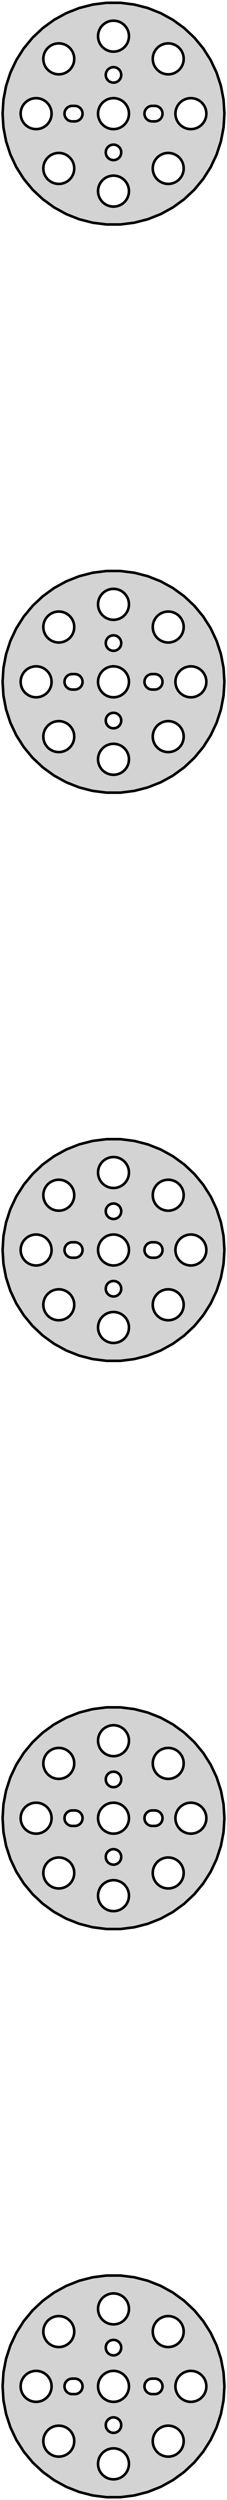 <?xml version="1.0" standalone="no"?>
<!DOCTYPE svg PUBLIC "-//W3C//DTD SVG 1.1//EN" "http://www.w3.org/Graphics/SVG/1.1/DTD/svg11.dtd">
<svg width="44mm" height="484mm" viewBox="-22 -462 44 484" xmlns="http://www.w3.org/2000/svg" version="1.1">
<title>OpenSCAD Model</title>
<path d="
M 4.029,-418.881 L 6.644,-419.552 L 9.154,-420.546 L 11.52,-421.847 L 13.705,-423.434 L 15.673,-425.282
 L 17.394,-427.363 L 18.841,-429.642 L 19.99,-432.085 L 20.825,-434.653 L 21.331,-437.305 L 21.5,-440
 L 21.331,-442.695 L 20.825,-445.347 L 19.99,-447.915 L 18.841,-450.358 L 17.394,-452.637 L 15.673,-454.718
 L 13.705,-456.566 L 11.52,-458.153 L 9.154,-459.454 L 6.644,-460.448 L 4.029,-461.119 L 1.35,-461.458
 L -1.35,-461.458 L -4.029,-461.119 L -6.644,-460.448 L -9.154,-459.454 L -11.52,-458.153 L -13.705,-456.566
 L -15.673,-454.718 L -17.394,-452.637 L -18.841,-450.358 L -19.99,-447.915 L -20.825,-445.347 L -21.331,-442.695
 L -21.5,-440 L -21.331,-437.305 L -20.825,-434.653 L -19.99,-432.085 L -18.841,-429.642 L -17.394,-427.363
 L -15.673,-425.282 L -13.705,-423.434 L -11.52,-421.847 L -9.154,-420.546 L -6.644,-419.552 L -4.029,-418.881
 L -1.35,-418.542 L 1.35,-418.542 z
M -0.188,-452.006 L -0.562,-452.053 L -0.927,-452.147 L -1.277,-452.286 L -1.607,-452.467 L -1.912,-452.688
 L -2.187,-452.946 L -2.427,-453.237 L -2.629,-453.555 L -2.789,-453.896 L -2.906,-454.254 L -2.976,-454.624
 L -3,-455 L -2.976,-455.376 L -2.906,-455.746 L -2.789,-456.104 L -2.629,-456.445 L -2.427,-456.763
 L -2.187,-457.054 L -1.912,-457.312 L -1.607,-457.533 L -1.277,-457.714 L -0.927,-457.853 L -0.562,-457.947
 L -0.188,-457.994 L 0.188,-457.994 L 0.562,-457.947 L 0.927,-457.853 L 1.277,-457.714 L 1.607,-457.533
 L 1.912,-457.312 L 2.187,-457.054 L 2.427,-456.763 L 2.629,-456.445 L 2.789,-456.104 L 2.906,-455.746
 L 2.976,-455.376 L 3,-455 L 2.976,-454.624 L 2.906,-454.254 L 2.789,-453.896 L 2.629,-453.555
 L 2.427,-453.237 L 2.187,-452.946 L 1.912,-452.688 L 1.607,-452.467 L 1.277,-452.286 L 0.927,-452.147
 L 0.562,-452.053 L 0.188,-452.006 z
M -10.795,-447.613 L -11.169,-447.66 L -11.534,-447.754 L -11.884,-447.893 L -12.214,-448.074 L -12.519,-448.295
 L -12.794,-448.553 L -13.034,-448.844 L -13.236,-449.162 L -13.396,-449.503 L -13.513,-449.861 L -13.583,-450.231
 L -13.607,-450.607 L -13.583,-450.983 L -13.513,-451.353 L -13.396,-451.711 L -13.236,-452.052 L -13.034,-452.37
 L -12.794,-452.661 L -12.519,-452.919 L -12.214,-453.14 L -11.884,-453.321 L -11.534,-453.46 L -11.169,-453.554
 L -10.795,-453.601 L -10.419,-453.601 L -10.045,-453.554 L -9.68,-453.46 L -9.33,-453.321 L -9,-453.14
 L -8.695,-452.919 L -8.42,-452.661 L -8.18,-452.37 L -7.978,-452.052 L -7.818,-451.711 L -7.701,-451.353
 L -7.631,-450.983 L -7.607,-450.607 L -7.631,-450.231 L -7.701,-449.861 L -7.818,-449.503 L -7.978,-449.162
 L -8.18,-448.844 L -8.42,-448.553 L -8.695,-448.295 L -9,-448.074 L -9.33,-447.893 L -9.68,-447.754
 L -10.045,-447.66 L -10.419,-447.613 z
M 10.419,-447.613 L 10.045,-447.66 L 9.68,-447.754 L 9.33,-447.893 L 9,-448.074 L 8.695,-448.295
 L 8.42,-448.553 L 8.18,-448.844 L 7.978,-449.162 L 7.818,-449.503 L 7.701,-449.861 L 7.631,-450.231
 L 7.607,-450.607 L 7.631,-450.983 L 7.701,-451.353 L 7.818,-451.711 L 7.978,-452.052 L 8.18,-452.37
 L 8.42,-452.661 L 8.695,-452.919 L 9,-453.14 L 9.33,-453.321 L 9.68,-453.46 L 10.045,-453.554
 L 10.419,-453.601 L 10.795,-453.601 L 11.169,-453.554 L 11.534,-453.46 L 11.884,-453.321 L 12.214,-453.14
 L 12.519,-452.919 L 12.794,-452.661 L 13.034,-452.37 L 13.236,-452.052 L 13.396,-451.711 L 13.513,-451.353
 L 13.583,-450.983 L 13.607,-450.607 L 13.583,-450.231 L 13.513,-449.861 L 13.396,-449.503 L 13.236,-449.162
 L 13.034,-448.844 L 12.794,-448.553 L 12.519,-448.295 L 12.214,-448.074 L 11.884,-447.893 L 11.534,-447.754
 L 11.169,-447.66 L 10.795,-447.613 z
M -0.094,-446.003 L -0.281,-446.027 L -0.464,-446.073 L -0.639,-446.143 L -0.804,-446.234 L -0.956,-446.344
 L -1.093,-446.473 L -1.214,-446.618 L -1.314,-446.777 L -1.395,-446.948 L -1.453,-447.127 L -1.488,-447.312
 L -1.5,-447.5 L -1.488,-447.688 L -1.453,-447.873 L -1.395,-448.052 L -1.314,-448.223 L -1.214,-448.382
 L -1.093,-448.527 L -0.956,-448.656 L -0.804,-448.766 L -0.639,-448.857 L -0.464,-448.927 L -0.281,-448.973
 L -0.094,-448.997 L 0.094,-448.997 L 0.281,-448.973 L 0.464,-448.927 L 0.639,-448.857 L 0.804,-448.766
 L 0.956,-448.656 L 1.093,-448.527 L 1.214,-448.382 L 1.314,-448.223 L 1.395,-448.052 L 1.453,-447.873
 L 1.488,-447.688 L 1.5,-447.5 L 1.488,-447.312 L 1.453,-447.127 L 1.395,-446.948 L 1.314,-446.777
 L 1.214,-446.618 L 1.093,-446.473 L 0.956,-446.344 L 0.804,-446.234 L 0.639,-446.143 L 0.464,-446.073
 L 0.281,-446.027 L 0.094,-446.003 z
M 14.812,-437.006 L 14.438,-437.053 L 14.073,-437.147 L 13.723,-437.286 L 13.393,-437.467 L 13.088,-437.688
 L 12.813,-437.946 L 12.573,-438.237 L 12.371,-438.555 L 12.211,-438.896 L 12.094,-439.254 L 12.024,-439.624
 L 12,-440 L 12.024,-440.376 L 12.094,-440.746 L 12.211,-441.104 L 12.371,-441.445 L 12.573,-441.763
 L 12.813,-442.054 L 13.088,-442.312 L 13.393,-442.533 L 13.723,-442.714 L 14.073,-442.853 L 14.438,-442.947
 L 14.812,-442.994 L 15.188,-442.994 L 15.562,-442.947 L 15.927,-442.853 L 16.277,-442.714 L 16.608,-442.533
 L 16.912,-442.312 L 17.187,-442.054 L 17.427,-441.763 L 17.629,-441.445 L 17.789,-441.104 L 17.906,-440.746
 L 17.976,-440.376 L 18,-440 L 17.976,-439.624 L 17.906,-439.254 L 17.789,-438.896 L 17.629,-438.555
 L 17.427,-438.237 L 17.187,-437.946 L 16.912,-437.688 L 16.608,-437.467 L 16.277,-437.286 L 15.927,-437.147
 L 15.562,-437.053 L 15.188,-437.006 z
M -0.188,-437.006 L -0.562,-437.053 L -0.927,-437.147 L -1.277,-437.286 L -1.607,-437.467 L -1.912,-437.688
 L -2.187,-437.946 L -2.427,-438.237 L -2.629,-438.555 L -2.789,-438.896 L -2.906,-439.254 L -2.976,-439.624
 L -3,-440 L -2.976,-440.376 L -2.906,-440.746 L -2.789,-441.104 L -2.629,-441.445 L -2.427,-441.763
 L -2.187,-442.054 L -1.912,-442.312 L -1.607,-442.533 L -1.277,-442.714 L -0.927,-442.853 L -0.562,-442.947
 L -0.188,-442.994 L 0.188,-442.994 L 0.562,-442.947 L 0.927,-442.853 L 1.277,-442.714 L 1.607,-442.533
 L 1.912,-442.312 L 2.187,-442.054 L 2.427,-441.763 L 2.629,-441.445 L 2.789,-441.104 L 2.906,-440.746
 L 2.976,-440.376 L 3,-440 L 2.976,-439.624 L 2.906,-439.254 L 2.789,-438.896 L 2.629,-438.555
 L 2.427,-438.237 L 2.187,-437.946 L 1.912,-437.688 L 1.607,-437.467 L 1.277,-437.286 L 0.927,-437.147
 L 0.562,-437.053 L 0.188,-437.006 z
M -15.188,-437.006 L -15.562,-437.053 L -15.927,-437.147 L -16.277,-437.286 L -16.608,-437.467 L -16.912,-437.688
 L -17.187,-437.946 L -17.427,-438.237 L -17.629,-438.555 L -17.789,-438.896 L -17.906,-439.254 L -17.976,-439.624
 L -18,-440 L -17.976,-440.376 L -17.906,-440.746 L -17.789,-441.104 L -17.629,-441.445 L -17.427,-441.763
 L -17.187,-442.054 L -16.912,-442.312 L -16.608,-442.533 L -16.277,-442.714 L -15.927,-442.853 L -15.562,-442.947
 L -15.188,-442.994 L -14.812,-442.994 L -14.438,-442.947 L -14.073,-442.853 L -13.723,-442.714 L -13.393,-442.533
 L -13.088,-442.312 L -12.813,-442.054 L -12.573,-441.763 L -12.371,-441.445 L -12.211,-441.104 L -12.094,-440.746
 L -12.024,-440.376 L -12,-440 L -12.024,-439.624 L -12.094,-439.254 L -12.211,-438.896 L -12.371,-438.555
 L -12.573,-438.237 L -12.813,-437.946 L -13.088,-437.688 L -13.393,-437.467 L -13.723,-437.286 L -14.073,-437.147
 L -14.438,-437.053 L -14.812,-437.006 z
M -8.094,-438.503 L -8.281,-438.527 L -8.464,-438.573 L -8.639,-438.643 L -8.804,-438.734 L -8.956,-438.844
 L -9.093,-438.973 L -9.214,-439.118 L -9.314,-439.277 L -9.395,-439.448 L -9.453,-439.627 L -9.488,-439.812
 L -9.5,-440 L -9.488,-440.188 L -9.453,-440.373 L -9.395,-440.552 L -9.314,-440.723 L -9.214,-440.882
 L -9.093,-441.027 L -8.956,-441.156 L -8.804,-441.266 L -8.639,-441.357 L -8.464,-441.427 L -8.281,-441.473
 L -8.094,-441.497 L -7.406,-441.497 L -7.219,-441.473 L -7.036,-441.427 L -6.861,-441.357 L -6.696,-441.266
 L -6.544,-441.156 L -6.407,-441.027 L -6.286,-440.882 L -6.186,-440.723 L -6.105,-440.552 L -6.047,-440.373
 L -6.012,-440.188 L -6,-440 L -6.012,-439.812 L -6.047,-439.627 L -6.105,-439.448 L -6.186,-439.277
 L -6.286,-439.118 L -6.407,-438.973 L -6.544,-438.844 L -6.696,-438.734 L -6.861,-438.643 L -7.036,-438.573
 L -7.219,-438.527 L -7.406,-438.503 z
M 7.406,-438.503 L 7.219,-438.527 L 7.036,-438.573 L 6.861,-438.643 L 6.696,-438.734 L 6.544,-438.844
 L 6.407,-438.973 L 6.286,-439.118 L 6.186,-439.277 L 6.105,-439.448 L 6.047,-439.627 L 6.012,-439.812
 L 6,-440 L 6.012,-440.188 L 6.047,-440.373 L 6.105,-440.552 L 6.186,-440.723 L 6.286,-440.882
 L 6.407,-441.027 L 6.544,-441.156 L 6.696,-441.266 L 6.861,-441.357 L 7.036,-441.427 L 7.219,-441.473
 L 7.406,-441.497 L 8.094,-441.497 L 8.281,-441.473 L 8.464,-441.427 L 8.639,-441.357 L 8.804,-441.266
 L 8.956,-441.156 L 9.093,-441.027 L 9.214,-440.882 L 9.314,-440.723 L 9.395,-440.552 L 9.453,-440.373
 L 9.488,-440.188 L 9.5,-440 L 9.488,-439.812 L 9.453,-439.627 L 9.395,-439.448 L 9.314,-439.277
 L 9.214,-439.118 L 9.093,-438.973 L 8.956,-438.844 L 8.804,-438.734 L 8.639,-438.643 L 8.464,-438.573
 L 8.281,-438.527 L 8.094,-438.503 z
M -0.094,-431.003 L -0.281,-431.027 L -0.464,-431.073 L -0.639,-431.143 L -0.804,-431.234 L -0.956,-431.344
 L -1.093,-431.473 L -1.214,-431.618 L -1.314,-431.777 L -1.395,-431.948 L -1.453,-432.127 L -1.488,-432.312
 L -1.5,-432.5 L -1.488,-432.688 L -1.453,-432.873 L -1.395,-433.052 L -1.314,-433.223 L -1.214,-433.382
 L -1.093,-433.527 L -0.956,-433.656 L -0.804,-433.766 L -0.639,-433.857 L -0.464,-433.927 L -0.281,-433.973
 L -0.094,-433.997 L 0.094,-433.997 L 0.281,-433.973 L 0.464,-433.927 L 0.639,-433.857 L 0.804,-433.766
 L 0.956,-433.656 L 1.093,-433.527 L 1.214,-433.382 L 1.314,-433.223 L 1.395,-433.052 L 1.453,-432.873
 L 1.488,-432.688 L 1.5,-432.5 L 1.488,-432.312 L 1.453,-432.127 L 1.395,-431.948 L 1.314,-431.777
 L 1.214,-431.618 L 1.093,-431.473 L 0.956,-431.344 L 0.804,-431.234 L 0.639,-431.143 L 0.464,-431.073
 L 0.281,-431.027 L 0.094,-431.003 z
M 10.419,-426.399 L 10.045,-426.446 L 9.68,-426.54 L 9.33,-426.679 L 9,-426.86 L 8.695,-427.081
 L 8.42,-427.339 L 8.18,-427.63 L 7.978,-427.948 L 7.818,-428.289 L 7.701,-428.647 L 7.631,-429.017
 L 7.607,-429.393 L 7.631,-429.769 L 7.701,-430.139 L 7.818,-430.497 L 7.978,-430.838 L 8.18,-431.156
 L 8.42,-431.447 L 8.695,-431.705 L 9,-431.926 L 9.33,-432.107 L 9.68,-432.246 L 10.045,-432.34
 L 10.419,-432.387 L 10.795,-432.387 L 11.169,-432.34 L 11.534,-432.246 L 11.884,-432.107 L 12.214,-431.926
 L 12.519,-431.705 L 12.794,-431.447 L 13.034,-431.156 L 13.236,-430.838 L 13.396,-430.497 L 13.513,-430.139
 L 13.583,-429.769 L 13.607,-429.393 L 13.583,-429.017 L 13.513,-428.647 L 13.396,-428.289 L 13.236,-427.948
 L 13.034,-427.63 L 12.794,-427.339 L 12.519,-427.081 L 12.214,-426.86 L 11.884,-426.679 L 11.534,-426.54
 L 11.169,-426.446 L 10.795,-426.399 z
M -10.795,-426.399 L -11.169,-426.446 L -11.534,-426.54 L -11.884,-426.679 L -12.214,-426.86 L -12.519,-427.081
 L -12.794,-427.339 L -13.034,-427.63 L -13.236,-427.948 L -13.396,-428.289 L -13.513,-428.647 L -13.583,-429.017
 L -13.607,-429.393 L -13.583,-429.769 L -13.513,-430.139 L -13.396,-430.497 L -13.236,-430.838 L -13.034,-431.156
 L -12.794,-431.447 L -12.519,-431.705 L -12.214,-431.926 L -11.884,-432.107 L -11.534,-432.246 L -11.169,-432.34
 L -10.795,-432.387 L -10.419,-432.387 L -10.045,-432.34 L -9.68,-432.246 L -9.33,-432.107 L -9,-431.926
 L -8.695,-431.705 L -8.42,-431.447 L -8.18,-431.156 L -7.978,-430.838 L -7.818,-430.497 L -7.701,-430.139
 L -7.631,-429.769 L -7.607,-429.393 L -7.631,-429.017 L -7.701,-428.647 L -7.818,-428.289 L -7.978,-427.948
 L -8.18,-427.63 L -8.42,-427.339 L -8.695,-427.081 L -9,-426.86 L -9.33,-426.679 L -9.68,-426.54
 L -10.045,-426.446 L -10.419,-426.399 z
M -0.188,-422.006 L -0.562,-422.053 L -0.927,-422.147 L -1.277,-422.286 L -1.607,-422.467 L -1.912,-422.688
 L -2.187,-422.946 L -2.427,-423.237 L -2.629,-423.555 L -2.789,-423.896 L -2.906,-424.254 L -2.976,-424.624
 L -3,-425 L -2.976,-425.376 L -2.906,-425.746 L -2.789,-426.104 L -2.629,-426.445 L -2.427,-426.763
 L -2.187,-427.054 L -1.912,-427.312 L -1.607,-427.533 L -1.277,-427.714 L -0.927,-427.853 L -0.562,-427.947
 L -0.188,-427.994 L 0.188,-427.994 L 0.562,-427.947 L 0.927,-427.853 L 1.277,-427.714 L 1.607,-427.533
 L 1.912,-427.312 L 2.187,-427.054 L 2.427,-426.763 L 2.629,-426.445 L 2.789,-426.104 L 2.906,-425.746
 L 2.976,-425.376 L 3,-425 L 2.976,-424.624 L 2.906,-424.254 L 2.789,-423.896 L 2.629,-423.555
 L 2.427,-423.237 L 2.187,-422.946 L 1.912,-422.688 L 1.607,-422.467 L 1.277,-422.286 L 0.927,-422.147
 L 0.562,-422.053 L 0.188,-422.006 z
M 4.029,-308.881 L 6.644,-309.552 L 9.154,-310.546 L 11.52,-311.847 L 13.705,-313.434 L 15.673,-315.282
 L 17.394,-317.363 L 18.841,-319.642 L 19.99,-322.085 L 20.825,-324.653 L 21.331,-327.305 L 21.5,-330
 L 21.331,-332.695 L 20.825,-335.347 L 19.99,-337.915 L 18.841,-340.358 L 17.394,-342.637 L 15.673,-344.718
 L 13.705,-346.566 L 11.52,-348.153 L 9.154,-349.454 L 6.644,-350.448 L 4.029,-351.119 L 1.35,-351.458
 L -1.35,-351.458 L -4.029,-351.119 L -6.644,-350.448 L -9.154,-349.454 L -11.52,-348.153 L -13.705,-346.566
 L -15.673,-344.718 L -17.394,-342.637 L -18.841,-340.358 L -19.99,-337.915 L -20.825,-335.347 L -21.331,-332.695
 L -21.5,-330 L -21.331,-327.305 L -20.825,-324.653 L -19.99,-322.085 L -18.841,-319.642 L -17.394,-317.363
 L -15.673,-315.282 L -13.705,-313.434 L -11.52,-311.847 L -9.154,-310.546 L -6.644,-309.552 L -4.029,-308.881
 L -1.35,-308.542 L 1.35,-308.542 z
M -0.188,-342.006 L -0.562,-342.053 L -0.927,-342.147 L -1.277,-342.286 L -1.607,-342.467 L -1.912,-342.688
 L -2.187,-342.946 L -2.427,-343.237 L -2.629,-343.555 L -2.789,-343.896 L -2.906,-344.254 L -2.976,-344.624
 L -3,-345 L -2.976,-345.376 L -2.906,-345.746 L -2.789,-346.104 L -2.629,-346.445 L -2.427,-346.763
 L -2.187,-347.054 L -1.912,-347.312 L -1.607,-347.533 L -1.277,-347.714 L -0.927,-347.853 L -0.562,-347.947
 L -0.188,-347.994 L 0.188,-347.994 L 0.562,-347.947 L 0.927,-347.853 L 1.277,-347.714 L 1.607,-347.533
 L 1.912,-347.312 L 2.187,-347.054 L 2.427,-346.763 L 2.629,-346.445 L 2.789,-346.104 L 2.906,-345.746
 L 2.976,-345.376 L 3,-345 L 2.976,-344.624 L 2.906,-344.254 L 2.789,-343.896 L 2.629,-343.555
 L 2.427,-343.237 L 2.187,-342.946 L 1.912,-342.688 L 1.607,-342.467 L 1.277,-342.286 L 0.927,-342.147
 L 0.562,-342.053 L 0.188,-342.006 z
M 10.419,-337.613 L 10.045,-337.66 L 9.68,-337.754 L 9.33,-337.893 L 9,-338.074 L 8.695,-338.295
 L 8.42,-338.553 L 8.18,-338.844 L 7.978,-339.162 L 7.818,-339.503 L 7.701,-339.861 L 7.631,-340.231
 L 7.607,-340.607 L 7.631,-340.983 L 7.701,-341.353 L 7.818,-341.711 L 7.978,-342.052 L 8.18,-342.37
 L 8.42,-342.661 L 8.695,-342.919 L 9,-343.14 L 9.33,-343.321 L 9.68,-343.46 L 10.045,-343.554
 L 10.419,-343.601 L 10.795,-343.601 L 11.169,-343.554 L 11.534,-343.46 L 11.884,-343.321 L 12.214,-343.14
 L 12.519,-342.919 L 12.794,-342.661 L 13.034,-342.37 L 13.236,-342.052 L 13.396,-341.711 L 13.513,-341.353
 L 13.583,-340.983 L 13.607,-340.607 L 13.583,-340.231 L 13.513,-339.861 L 13.396,-339.503 L 13.236,-339.162
 L 13.034,-338.844 L 12.794,-338.553 L 12.519,-338.295 L 12.214,-338.074 L 11.884,-337.893 L 11.534,-337.754
 L 11.169,-337.66 L 10.795,-337.613 z
M -10.795,-337.613 L -11.169,-337.66 L -11.534,-337.754 L -11.884,-337.893 L -12.214,-338.074 L -12.519,-338.295
 L -12.794,-338.553 L -13.034,-338.844 L -13.236,-339.162 L -13.396,-339.503 L -13.513,-339.861 L -13.583,-340.231
 L -13.607,-340.607 L -13.583,-340.983 L -13.513,-341.353 L -13.396,-341.711 L -13.236,-342.052 L -13.034,-342.37
 L -12.794,-342.661 L -12.519,-342.919 L -12.214,-343.14 L -11.884,-343.321 L -11.534,-343.46 L -11.169,-343.554
 L -10.795,-343.601 L -10.419,-343.601 L -10.045,-343.554 L -9.68,-343.46 L -9.33,-343.321 L -9,-343.14
 L -8.695,-342.919 L -8.42,-342.661 L -8.18,-342.37 L -7.978,-342.052 L -7.818,-341.711 L -7.701,-341.353
 L -7.631,-340.983 L -7.607,-340.607 L -7.631,-340.231 L -7.701,-339.861 L -7.818,-339.503 L -7.978,-339.162
 L -8.18,-338.844 L -8.42,-338.553 L -8.695,-338.295 L -9,-338.074 L -9.33,-337.893 L -9.68,-337.754
 L -10.045,-337.66 L -10.419,-337.613 z
M -0.094,-336.003 L -0.281,-336.027 L -0.464,-336.073 L -0.639,-336.143 L -0.804,-336.234 L -0.956,-336.344
 L -1.093,-336.473 L -1.214,-336.618 L -1.314,-336.777 L -1.395,-336.948 L -1.453,-337.127 L -1.488,-337.312
 L -1.5,-337.5 L -1.488,-337.688 L -1.453,-337.873 L -1.395,-338.052 L -1.314,-338.223 L -1.214,-338.382
 L -1.093,-338.527 L -0.956,-338.656 L -0.804,-338.766 L -0.639,-338.857 L -0.464,-338.927 L -0.281,-338.973
 L -0.094,-338.997 L 0.094,-338.997 L 0.281,-338.973 L 0.464,-338.927 L 0.639,-338.857 L 0.804,-338.766
 L 0.956,-338.656 L 1.093,-338.527 L 1.214,-338.382 L 1.314,-338.223 L 1.395,-338.052 L 1.453,-337.873
 L 1.488,-337.688 L 1.5,-337.5 L 1.488,-337.312 L 1.453,-337.127 L 1.395,-336.948 L 1.314,-336.777
 L 1.214,-336.618 L 1.093,-336.473 L 0.956,-336.344 L 0.804,-336.234 L 0.639,-336.143 L 0.464,-336.073
 L 0.281,-336.027 L 0.094,-336.003 z
M 14.812,-327.006 L 14.438,-327.053 L 14.073,-327.147 L 13.723,-327.286 L 13.393,-327.467 L 13.088,-327.688
 L 12.813,-327.946 L 12.573,-328.237 L 12.371,-328.555 L 12.211,-328.896 L 12.094,-329.254 L 12.024,-329.624
 L 12,-330 L 12.024,-330.376 L 12.094,-330.746 L 12.211,-331.104 L 12.371,-331.445 L 12.573,-331.763
 L 12.813,-332.054 L 13.088,-332.312 L 13.393,-332.533 L 13.723,-332.714 L 14.073,-332.853 L 14.438,-332.947
 L 14.812,-332.994 L 15.188,-332.994 L 15.562,-332.947 L 15.927,-332.853 L 16.277,-332.714 L 16.608,-332.533
 L 16.912,-332.312 L 17.187,-332.054 L 17.427,-331.763 L 17.629,-331.445 L 17.789,-331.104 L 17.906,-330.746
 L 17.976,-330.376 L 18,-330 L 17.976,-329.624 L 17.906,-329.254 L 17.789,-328.896 L 17.629,-328.555
 L 17.427,-328.237 L 17.187,-327.946 L 16.912,-327.688 L 16.608,-327.467 L 16.277,-327.286 L 15.927,-327.147
 L 15.562,-327.053 L 15.188,-327.006 z
M -0.188,-327.006 L -0.562,-327.053 L -0.927,-327.147 L -1.277,-327.286 L -1.607,-327.467 L -1.912,-327.688
 L -2.187,-327.946 L -2.427,-328.237 L -2.629,-328.555 L -2.789,-328.896 L -2.906,-329.254 L -2.976,-329.624
 L -3,-330 L -2.976,-330.376 L -2.906,-330.746 L -2.789,-331.104 L -2.629,-331.445 L -2.427,-331.763
 L -2.187,-332.054 L -1.912,-332.312 L -1.607,-332.533 L -1.277,-332.714 L -0.927,-332.853 L -0.562,-332.947
 L -0.188,-332.994 L 0.188,-332.994 L 0.562,-332.947 L 0.927,-332.853 L 1.277,-332.714 L 1.607,-332.533
 L 1.912,-332.312 L 2.187,-332.054 L 2.427,-331.763 L 2.629,-331.445 L 2.789,-331.104 L 2.906,-330.746
 L 2.976,-330.376 L 3,-330 L 2.976,-329.624 L 2.906,-329.254 L 2.789,-328.896 L 2.629,-328.555
 L 2.427,-328.237 L 2.187,-327.946 L 1.912,-327.688 L 1.607,-327.467 L 1.277,-327.286 L 0.927,-327.147
 L 0.562,-327.053 L 0.188,-327.006 z
M -15.188,-327.006 L -15.562,-327.053 L -15.927,-327.147 L -16.277,-327.286 L -16.608,-327.467 L -16.912,-327.688
 L -17.187,-327.946 L -17.427,-328.237 L -17.629,-328.555 L -17.789,-328.896 L -17.906,-329.254 L -17.976,-329.624
 L -18,-330 L -17.976,-330.376 L -17.906,-330.746 L -17.789,-331.104 L -17.629,-331.445 L -17.427,-331.763
 L -17.187,-332.054 L -16.912,-332.312 L -16.608,-332.533 L -16.277,-332.714 L -15.927,-332.853 L -15.562,-332.947
 L -15.188,-332.994 L -14.812,-332.994 L -14.438,-332.947 L -14.073,-332.853 L -13.723,-332.714 L -13.393,-332.533
 L -13.088,-332.312 L -12.813,-332.054 L -12.573,-331.763 L -12.371,-331.445 L -12.211,-331.104 L -12.094,-330.746
 L -12.024,-330.376 L -12,-330 L -12.024,-329.624 L -12.094,-329.254 L -12.211,-328.896 L -12.371,-328.555
 L -12.573,-328.237 L -12.813,-327.946 L -13.088,-327.688 L -13.393,-327.467 L -13.723,-327.286 L -14.073,-327.147
 L -14.438,-327.053 L -14.812,-327.006 z
M -8.094,-328.503 L -8.281,-328.527 L -8.464,-328.573 L -8.639,-328.643 L -8.804,-328.734 L -8.956,-328.844
 L -9.093,-328.973 L -9.214,-329.118 L -9.314,-329.277 L -9.395,-329.448 L -9.453,-329.627 L -9.488,-329.812
 L -9.5,-330 L -9.488,-330.188 L -9.453,-330.373 L -9.395,-330.552 L -9.314,-330.723 L -9.214,-330.882
 L -9.093,-331.027 L -8.956,-331.156 L -8.804,-331.266 L -8.639,-331.357 L -8.464,-331.427 L -8.281,-331.473
 L -8.094,-331.497 L -7.406,-331.497 L -7.219,-331.473 L -7.036,-331.427 L -6.861,-331.357 L -6.696,-331.266
 L -6.544,-331.156 L -6.407,-331.027 L -6.286,-330.882 L -6.186,-330.723 L -6.105,-330.552 L -6.047,-330.373
 L -6.012,-330.188 L -6,-330 L -6.012,-329.812 L -6.047,-329.627 L -6.105,-329.448 L -6.186,-329.277
 L -6.286,-329.118 L -6.407,-328.973 L -6.544,-328.844 L -6.696,-328.734 L -6.861,-328.643 L -7.036,-328.573
 L -7.219,-328.527 L -7.406,-328.503 z
M 7.406,-328.503 L 7.219,-328.527 L 7.036,-328.573 L 6.861,-328.643 L 6.696,-328.734 L 6.544,-328.844
 L 6.407,-328.973 L 6.286,-329.118 L 6.186,-329.277 L 6.105,-329.448 L 6.047,-329.627 L 6.012,-329.812
 L 6,-330 L 6.012,-330.188 L 6.047,-330.373 L 6.105,-330.552 L 6.186,-330.723 L 6.286,-330.882
 L 6.407,-331.027 L 6.544,-331.156 L 6.696,-331.266 L 6.861,-331.357 L 7.036,-331.427 L 7.219,-331.473
 L 7.406,-331.497 L 8.094,-331.497 L 8.281,-331.473 L 8.464,-331.427 L 8.639,-331.357 L 8.804,-331.266
 L 8.956,-331.156 L 9.093,-331.027 L 9.214,-330.882 L 9.314,-330.723 L 9.395,-330.552 L 9.453,-330.373
 L 9.488,-330.188 L 9.5,-330 L 9.488,-329.812 L 9.453,-329.627 L 9.395,-329.448 L 9.314,-329.277
 L 9.214,-329.118 L 9.093,-328.973 L 8.956,-328.844 L 8.804,-328.734 L 8.639,-328.643 L 8.464,-328.573
 L 8.281,-328.527 L 8.094,-328.503 z
M -0.094,-321.003 L -0.281,-321.027 L -0.464,-321.073 L -0.639,-321.143 L -0.804,-321.234 L -0.956,-321.344
 L -1.093,-321.473 L -1.214,-321.618 L -1.314,-321.777 L -1.395,-321.948 L -1.453,-322.127 L -1.488,-322.312
 L -1.5,-322.5 L -1.488,-322.688 L -1.453,-322.873 L -1.395,-323.052 L -1.314,-323.223 L -1.214,-323.382
 L -1.093,-323.527 L -0.956,-323.656 L -0.804,-323.766 L -0.639,-323.857 L -0.464,-323.927 L -0.281,-323.973
 L -0.094,-323.997 L 0.094,-323.997 L 0.281,-323.973 L 0.464,-323.927 L 0.639,-323.857 L 0.804,-323.766
 L 0.956,-323.656 L 1.093,-323.527 L 1.214,-323.382 L 1.314,-323.223 L 1.395,-323.052 L 1.453,-322.873
 L 1.488,-322.688 L 1.5,-322.5 L 1.488,-322.312 L 1.453,-322.127 L 1.395,-321.948 L 1.314,-321.777
 L 1.214,-321.618 L 1.093,-321.473 L 0.956,-321.344 L 0.804,-321.234 L 0.639,-321.143 L 0.464,-321.073
 L 0.281,-321.027 L 0.094,-321.003 z
M 10.419,-316.399 L 10.045,-316.446 L 9.68,-316.54 L 9.33,-316.679 L 9,-316.86 L 8.695,-317.081
 L 8.42,-317.339 L 8.18,-317.63 L 7.978,-317.948 L 7.818,-318.289 L 7.701,-318.647 L 7.631,-319.017
 L 7.607,-319.393 L 7.631,-319.769 L 7.701,-320.139 L 7.818,-320.497 L 7.978,-320.838 L 8.18,-321.156
 L 8.42,-321.447 L 8.695,-321.705 L 9,-321.926 L 9.33,-322.107 L 9.68,-322.246 L 10.045,-322.34
 L 10.419,-322.387 L 10.795,-322.387 L 11.169,-322.34 L 11.534,-322.246 L 11.884,-322.107 L 12.214,-321.926
 L 12.519,-321.705 L 12.794,-321.447 L 13.034,-321.156 L 13.236,-320.838 L 13.396,-320.497 L 13.513,-320.139
 L 13.583,-319.769 L 13.607,-319.393 L 13.583,-319.017 L 13.513,-318.647 L 13.396,-318.289 L 13.236,-317.948
 L 13.034,-317.63 L 12.794,-317.339 L 12.519,-317.081 L 12.214,-316.86 L 11.884,-316.679 L 11.534,-316.54
 L 11.169,-316.446 L 10.795,-316.399 z
M -10.795,-316.399 L -11.169,-316.446 L -11.534,-316.54 L -11.884,-316.679 L -12.214,-316.86 L -12.519,-317.081
 L -12.794,-317.339 L -13.034,-317.63 L -13.236,-317.948 L -13.396,-318.289 L -13.513,-318.647 L -13.583,-319.017
 L -13.607,-319.393 L -13.583,-319.769 L -13.513,-320.139 L -13.396,-320.497 L -13.236,-320.838 L -13.034,-321.156
 L -12.794,-321.447 L -12.519,-321.705 L -12.214,-321.926 L -11.884,-322.107 L -11.534,-322.246 L -11.169,-322.34
 L -10.795,-322.387 L -10.419,-322.387 L -10.045,-322.34 L -9.68,-322.246 L -9.33,-322.107 L -9,-321.926
 L -8.695,-321.705 L -8.42,-321.447 L -8.18,-321.156 L -7.978,-320.838 L -7.818,-320.497 L -7.701,-320.139
 L -7.631,-319.769 L -7.607,-319.393 L -7.631,-319.017 L -7.701,-318.647 L -7.818,-318.289 L -7.978,-317.948
 L -8.18,-317.63 L -8.42,-317.339 L -8.695,-317.081 L -9,-316.86 L -9.33,-316.679 L -9.68,-316.54
 L -10.045,-316.446 L -10.419,-316.399 z
M -0.188,-312.006 L -0.562,-312.053 L -0.927,-312.147 L -1.277,-312.286 L -1.607,-312.467 L -1.912,-312.688
 L -2.187,-312.946 L -2.427,-313.237 L -2.629,-313.555 L -2.789,-313.896 L -2.906,-314.254 L -2.976,-314.624
 L -3,-315 L -2.976,-315.376 L -2.906,-315.746 L -2.789,-316.104 L -2.629,-316.445 L -2.427,-316.763
 L -2.187,-317.054 L -1.912,-317.312 L -1.607,-317.533 L -1.277,-317.714 L -0.927,-317.853 L -0.562,-317.947
 L -0.188,-317.994 L 0.188,-317.994 L 0.562,-317.947 L 0.927,-317.853 L 1.277,-317.714 L 1.607,-317.533
 L 1.912,-317.312 L 2.187,-317.054 L 2.427,-316.763 L 2.629,-316.445 L 2.789,-316.104 L 2.906,-315.746
 L 2.976,-315.376 L 3,-315 L 2.976,-314.624 L 2.906,-314.254 L 2.789,-313.896 L 2.629,-313.555
 L 2.427,-313.237 L 2.187,-312.946 L 1.912,-312.688 L 1.607,-312.467 L 1.277,-312.286 L 0.927,-312.147
 L 0.562,-312.053 L 0.188,-312.006 z
M 4.029,-198.881 L 6.644,-199.552 L 9.154,-200.546 L 11.52,-201.847 L 13.705,-203.434 L 15.673,-205.282
 L 17.394,-207.363 L 18.841,-209.642 L 19.99,-212.085 L 20.825,-214.653 L 21.331,-217.305 L 21.5,-220
 L 21.331,-222.695 L 20.825,-225.347 L 19.99,-227.915 L 18.841,-230.358 L 17.394,-232.637 L 15.673,-234.718
 L 13.705,-236.566 L 11.52,-238.153 L 9.154,-239.454 L 6.644,-240.448 L 4.029,-241.119 L 1.35,-241.458
 L -1.35,-241.458 L -4.029,-241.119 L -6.644,-240.448 L -9.154,-239.454 L -11.52,-238.153 L -13.705,-236.566
 L -15.673,-234.718 L -17.394,-232.637 L -18.841,-230.358 L -19.99,-227.915 L -20.825,-225.347 L -21.331,-222.695
 L -21.5,-220 L -21.331,-217.305 L -20.825,-214.653 L -19.99,-212.085 L -18.841,-209.642 L -17.394,-207.363
 L -15.673,-205.282 L -13.705,-203.434 L -11.52,-201.847 L -9.154,-200.546 L -6.644,-199.552 L -4.029,-198.881
 L -1.35,-198.542 L 1.35,-198.542 z
M -0.188,-232.006 L -0.562,-232.053 L -0.927,-232.147 L -1.277,-232.286 L -1.607,-232.467 L -1.912,-232.688
 L -2.187,-232.946 L -2.427,-233.237 L -2.629,-233.555 L -2.789,-233.896 L -2.906,-234.254 L -2.976,-234.624
 L -3,-235 L -2.976,-235.376 L -2.906,-235.746 L -2.789,-236.104 L -2.629,-236.445 L -2.427,-236.763
 L -2.187,-237.054 L -1.912,-237.312 L -1.607,-237.533 L -1.277,-237.714 L -0.927,-237.853 L -0.562,-237.947
 L -0.188,-237.994 L 0.188,-237.994 L 0.562,-237.947 L 0.927,-237.853 L 1.277,-237.714 L 1.607,-237.533
 L 1.912,-237.312 L 2.187,-237.054 L 2.427,-236.763 L 2.629,-236.445 L 2.789,-236.104 L 2.906,-235.746
 L 2.976,-235.376 L 3,-235 L 2.976,-234.624 L 2.906,-234.254 L 2.789,-233.896 L 2.629,-233.555
 L 2.427,-233.237 L 2.187,-232.946 L 1.912,-232.688 L 1.607,-232.467 L 1.277,-232.286 L 0.927,-232.147
 L 0.562,-232.053 L 0.188,-232.006 z
M 10.419,-227.613 L 10.045,-227.66 L 9.68,-227.754 L 9.33,-227.893 L 9,-228.074 L 8.695,-228.295
 L 8.42,-228.553 L 8.18,-228.844 L 7.978,-229.162 L 7.818,-229.503 L 7.701,-229.861 L 7.631,-230.231
 L 7.607,-230.607 L 7.631,-230.983 L 7.701,-231.353 L 7.818,-231.711 L 7.978,-232.052 L 8.18,-232.37
 L 8.42,-232.661 L 8.695,-232.919 L 9,-233.14 L 9.33,-233.321 L 9.68,-233.46 L 10.045,-233.554
 L 10.419,-233.601 L 10.795,-233.601 L 11.169,-233.554 L 11.534,-233.46 L 11.884,-233.321 L 12.214,-233.14
 L 12.519,-232.919 L 12.794,-232.661 L 13.034,-232.37 L 13.236,-232.052 L 13.396,-231.711 L 13.513,-231.353
 L 13.583,-230.983 L 13.607,-230.607 L 13.583,-230.231 L 13.513,-229.861 L 13.396,-229.503 L 13.236,-229.162
 L 13.034,-228.844 L 12.794,-228.553 L 12.519,-228.295 L 12.214,-228.074 L 11.884,-227.893 L 11.534,-227.754
 L 11.169,-227.66 L 10.795,-227.613 z
M -10.795,-227.613 L -11.169,-227.66 L -11.534,-227.754 L -11.884,-227.893 L -12.214,-228.074 L -12.519,-228.295
 L -12.794,-228.553 L -13.034,-228.844 L -13.236,-229.162 L -13.396,-229.503 L -13.513,-229.861 L -13.583,-230.231
 L -13.607,-230.607 L -13.583,-230.983 L -13.513,-231.353 L -13.396,-231.711 L -13.236,-232.052 L -13.034,-232.37
 L -12.794,-232.661 L -12.519,-232.919 L -12.214,-233.14 L -11.884,-233.321 L -11.534,-233.46 L -11.169,-233.554
 L -10.795,-233.601 L -10.419,-233.601 L -10.045,-233.554 L -9.68,-233.46 L -9.33,-233.321 L -9,-233.14
 L -8.695,-232.919 L -8.42,-232.661 L -8.18,-232.37 L -7.978,-232.052 L -7.818,-231.711 L -7.701,-231.353
 L -7.631,-230.983 L -7.607,-230.607 L -7.631,-230.231 L -7.701,-229.861 L -7.818,-229.503 L -7.978,-229.162
 L -8.18,-228.844 L -8.42,-228.553 L -8.695,-228.295 L -9,-228.074 L -9.33,-227.893 L -9.68,-227.754
 L -10.045,-227.66 L -10.419,-227.613 z
M -0.094,-226.003 L -0.281,-226.027 L -0.464,-226.073 L -0.639,-226.143 L -0.804,-226.234 L -0.956,-226.344
 L -1.093,-226.473 L -1.214,-226.618 L -1.314,-226.777 L -1.395,-226.948 L -1.453,-227.127 L -1.488,-227.312
 L -1.5,-227.5 L -1.488,-227.688 L -1.453,-227.873 L -1.395,-228.052 L -1.314,-228.223 L -1.214,-228.382
 L -1.093,-228.527 L -0.956,-228.656 L -0.804,-228.766 L -0.639,-228.857 L -0.464,-228.927 L -0.281,-228.973
 L -0.094,-228.997 L 0.094,-228.997 L 0.281,-228.973 L 0.464,-228.927 L 0.639,-228.857 L 0.804,-228.766
 L 0.956,-228.656 L 1.093,-228.527 L 1.214,-228.382 L 1.314,-228.223 L 1.395,-228.052 L 1.453,-227.873
 L 1.488,-227.688 L 1.5,-227.5 L 1.488,-227.312 L 1.453,-227.127 L 1.395,-226.948 L 1.314,-226.777
 L 1.214,-226.618 L 1.093,-226.473 L 0.956,-226.344 L 0.804,-226.234 L 0.639,-226.143 L 0.464,-226.073
 L 0.281,-226.027 L 0.094,-226.003 z
M 14.812,-217.006 L 14.438,-217.053 L 14.073,-217.147 L 13.723,-217.286 L 13.393,-217.467 L 13.088,-217.688
 L 12.813,-217.946 L 12.573,-218.237 L 12.371,-218.555 L 12.211,-218.896 L 12.094,-219.254 L 12.024,-219.624
 L 12,-220 L 12.024,-220.376 L 12.094,-220.746 L 12.211,-221.104 L 12.371,-221.445 L 12.573,-221.763
 L 12.813,-222.054 L 13.088,-222.312 L 13.393,-222.533 L 13.723,-222.714 L 14.073,-222.853 L 14.438,-222.947
 L 14.812,-222.994 L 15.188,-222.994 L 15.562,-222.947 L 15.927,-222.853 L 16.277,-222.714 L 16.608,-222.533
 L 16.912,-222.312 L 17.187,-222.054 L 17.427,-221.763 L 17.629,-221.445 L 17.789,-221.104 L 17.906,-220.746
 L 17.976,-220.376 L 18,-220 L 17.976,-219.624 L 17.906,-219.254 L 17.789,-218.896 L 17.629,-218.555
 L 17.427,-218.237 L 17.187,-217.946 L 16.912,-217.688 L 16.608,-217.467 L 16.277,-217.286 L 15.927,-217.147
 L 15.562,-217.053 L 15.188,-217.006 z
M -0.188,-217.006 L -0.562,-217.053 L -0.927,-217.147 L -1.277,-217.286 L -1.607,-217.467 L -1.912,-217.688
 L -2.187,-217.946 L -2.427,-218.237 L -2.629,-218.555 L -2.789,-218.896 L -2.906,-219.254 L -2.976,-219.624
 L -3,-220 L -2.976,-220.376 L -2.906,-220.746 L -2.789,-221.104 L -2.629,-221.445 L -2.427,-221.763
 L -2.187,-222.054 L -1.912,-222.312 L -1.607,-222.533 L -1.277,-222.714 L -0.927,-222.853 L -0.562,-222.947
 L -0.188,-222.994 L 0.188,-222.994 L 0.562,-222.947 L 0.927,-222.853 L 1.277,-222.714 L 1.607,-222.533
 L 1.912,-222.312 L 2.187,-222.054 L 2.427,-221.763 L 2.629,-221.445 L 2.789,-221.104 L 2.906,-220.746
 L 2.976,-220.376 L 3,-220 L 2.976,-219.624 L 2.906,-219.254 L 2.789,-218.896 L 2.629,-218.555
 L 2.427,-218.237 L 2.187,-217.946 L 1.912,-217.688 L 1.607,-217.467 L 1.277,-217.286 L 0.927,-217.147
 L 0.562,-217.053 L 0.188,-217.006 z
M -15.188,-217.006 L -15.562,-217.053 L -15.927,-217.147 L -16.277,-217.286 L -16.608,-217.467 L -16.912,-217.688
 L -17.187,-217.946 L -17.427,-218.237 L -17.629,-218.555 L -17.789,-218.896 L -17.906,-219.254 L -17.976,-219.624
 L -18,-220 L -17.976,-220.376 L -17.906,-220.746 L -17.789,-221.104 L -17.629,-221.445 L -17.427,-221.763
 L -17.187,-222.054 L -16.912,-222.312 L -16.608,-222.533 L -16.277,-222.714 L -15.927,-222.853 L -15.562,-222.947
 L -15.188,-222.994 L -14.812,-222.994 L -14.438,-222.947 L -14.073,-222.853 L -13.723,-222.714 L -13.393,-222.533
 L -13.088,-222.312 L -12.813,-222.054 L -12.573,-221.763 L -12.371,-221.445 L -12.211,-221.104 L -12.094,-220.746
 L -12.024,-220.376 L -12,-220 L -12.024,-219.624 L -12.094,-219.254 L -12.211,-218.896 L -12.371,-218.555
 L -12.573,-218.237 L -12.813,-217.946 L -13.088,-217.688 L -13.393,-217.467 L -13.723,-217.286 L -14.073,-217.147
 L -14.438,-217.053 L -14.812,-217.006 z
M 7.406,-218.503 L 7.219,-218.527 L 7.036,-218.573 L 6.861,-218.643 L 6.696,-218.734 L 6.544,-218.844
 L 6.407,-218.973 L 6.286,-219.118 L 6.186,-219.277 L 6.105,-219.448 L 6.047,-219.627 L 6.012,-219.812
 L 6,-220 L 6.012,-220.188 L 6.047,-220.373 L 6.105,-220.552 L 6.186,-220.723 L 6.286,-220.882
 L 6.407,-221.027 L 6.544,-221.156 L 6.696,-221.266 L 6.861,-221.357 L 7.036,-221.427 L 7.219,-221.473
 L 7.406,-221.497 L 8.094,-221.497 L 8.281,-221.473 L 8.464,-221.427 L 8.639,-221.357 L 8.804,-221.266
 L 8.956,-221.156 L 9.093,-221.027 L 9.214,-220.882 L 9.314,-220.723 L 9.395,-220.552 L 9.453,-220.373
 L 9.488,-220.188 L 9.5,-220 L 9.488,-219.812 L 9.453,-219.627 L 9.395,-219.448 L 9.314,-219.277
 L 9.214,-219.118 L 9.093,-218.973 L 8.956,-218.844 L 8.804,-218.734 L 8.639,-218.643 L 8.464,-218.573
 L 8.281,-218.527 L 8.094,-218.503 z
M -8.094,-218.503 L -8.281,-218.527 L -8.464,-218.573 L -8.639,-218.643 L -8.804,-218.734 L -8.956,-218.844
 L -9.093,-218.973 L -9.214,-219.118 L -9.314,-219.277 L -9.395,-219.448 L -9.453,-219.627 L -9.488,-219.812
 L -9.5,-220 L -9.488,-220.188 L -9.453,-220.373 L -9.395,-220.552 L -9.314,-220.723 L -9.214,-220.882
 L -9.093,-221.027 L -8.956,-221.156 L -8.804,-221.266 L -8.639,-221.357 L -8.464,-221.427 L -8.281,-221.473
 L -8.094,-221.497 L -7.406,-221.497 L -7.219,-221.473 L -7.036,-221.427 L -6.861,-221.357 L -6.696,-221.266
 L -6.544,-221.156 L -6.407,-221.027 L -6.286,-220.882 L -6.186,-220.723 L -6.105,-220.552 L -6.047,-220.373
 L -6.012,-220.188 L -6,-220 L -6.012,-219.812 L -6.047,-219.627 L -6.105,-219.448 L -6.186,-219.277
 L -6.286,-219.118 L -6.407,-218.973 L -6.544,-218.844 L -6.696,-218.734 L -6.861,-218.643 L -7.036,-218.573
 L -7.219,-218.527 L -7.406,-218.503 z
M -0.094,-211.003 L -0.281,-211.027 L -0.464,-211.073 L -0.639,-211.143 L -0.804,-211.234 L -0.956,-211.344
 L -1.093,-211.473 L -1.214,-211.618 L -1.314,-211.777 L -1.395,-211.948 L -1.453,-212.127 L -1.488,-212.312
 L -1.5,-212.5 L -1.488,-212.688 L -1.453,-212.873 L -1.395,-213.052 L -1.314,-213.223 L -1.214,-213.382
 L -1.093,-213.527 L -0.956,-213.656 L -0.804,-213.766 L -0.639,-213.857 L -0.464,-213.927 L -0.281,-213.973
 L -0.094,-213.997 L 0.094,-213.997 L 0.281,-213.973 L 0.464,-213.927 L 0.639,-213.857 L 0.804,-213.766
 L 0.956,-213.656 L 1.093,-213.527 L 1.214,-213.382 L 1.314,-213.223 L 1.395,-213.052 L 1.453,-212.873
 L 1.488,-212.688 L 1.5,-212.5 L 1.488,-212.312 L 1.453,-212.127 L 1.395,-211.948 L 1.314,-211.777
 L 1.214,-211.618 L 1.093,-211.473 L 0.956,-211.344 L 0.804,-211.234 L 0.639,-211.143 L 0.464,-211.073
 L 0.281,-211.027 L 0.094,-211.003 z
M -10.795,-206.399 L -11.169,-206.446 L -11.534,-206.54 L -11.884,-206.679 L -12.214,-206.86 L -12.519,-207.081
 L -12.794,-207.339 L -13.034,-207.63 L -13.236,-207.948 L -13.396,-208.289 L -13.513,-208.647 L -13.583,-209.017
 L -13.607,-209.393 L -13.583,-209.769 L -13.513,-210.139 L -13.396,-210.497 L -13.236,-210.838 L -13.034,-211.156
 L -12.794,-211.447 L -12.519,-211.705 L -12.214,-211.926 L -11.884,-212.107 L -11.534,-212.246 L -11.169,-212.34
 L -10.795,-212.387 L -10.419,-212.387 L -10.045,-212.34 L -9.68,-212.246 L -9.33,-212.107 L -9,-211.926
 L -8.695,-211.705 L -8.42,-211.447 L -8.18,-211.156 L -7.978,-210.838 L -7.818,-210.497 L -7.701,-210.139
 L -7.631,-209.769 L -7.607,-209.393 L -7.631,-209.017 L -7.701,-208.647 L -7.818,-208.289 L -7.978,-207.948
 L -8.18,-207.63 L -8.42,-207.339 L -8.695,-207.081 L -9,-206.86 L -9.33,-206.679 L -9.68,-206.54
 L -10.045,-206.446 L -10.419,-206.399 z
M 10.419,-206.399 L 10.045,-206.446 L 9.68,-206.54 L 9.33,-206.679 L 9,-206.86 L 8.695,-207.081
 L 8.42,-207.339 L 8.18,-207.63 L 7.978,-207.948 L 7.818,-208.289 L 7.701,-208.647 L 7.631,-209.017
 L 7.607,-209.393 L 7.631,-209.769 L 7.701,-210.139 L 7.818,-210.497 L 7.978,-210.838 L 8.18,-211.156
 L 8.42,-211.447 L 8.695,-211.705 L 9,-211.926 L 9.33,-212.107 L 9.68,-212.246 L 10.045,-212.34
 L 10.419,-212.387 L 10.795,-212.387 L 11.169,-212.34 L 11.534,-212.246 L 11.884,-212.107 L 12.214,-211.926
 L 12.519,-211.705 L 12.794,-211.447 L 13.034,-211.156 L 13.236,-210.838 L 13.396,-210.497 L 13.513,-210.139
 L 13.583,-209.769 L 13.607,-209.393 L 13.583,-209.017 L 13.513,-208.647 L 13.396,-208.289 L 13.236,-207.948
 L 13.034,-207.63 L 12.794,-207.339 L 12.519,-207.081 L 12.214,-206.86 L 11.884,-206.679 L 11.534,-206.54
 L 11.169,-206.446 L 10.795,-206.399 z
M -0.188,-202.006 L -0.562,-202.053 L -0.927,-202.147 L -1.277,-202.286 L -1.607,-202.467 L -1.912,-202.688
 L -2.187,-202.946 L -2.427,-203.237 L -2.629,-203.555 L -2.789,-203.896 L -2.906,-204.254 L -2.976,-204.624
 L -3,-205 L -2.976,-205.376 L -2.906,-205.746 L -2.789,-206.104 L -2.629,-206.445 L -2.427,-206.763
 L -2.187,-207.054 L -1.912,-207.312 L -1.607,-207.533 L -1.277,-207.714 L -0.927,-207.853 L -0.562,-207.947
 L -0.188,-207.994 L 0.188,-207.994 L 0.562,-207.947 L 0.927,-207.853 L 1.277,-207.714 L 1.607,-207.533
 L 1.912,-207.312 L 2.187,-207.054 L 2.427,-206.763 L 2.629,-206.445 L 2.789,-206.104 L 2.906,-205.746
 L 2.976,-205.376 L 3,-205 L 2.976,-204.624 L 2.906,-204.254 L 2.789,-203.896 L 2.629,-203.555
 L 2.427,-203.237 L 2.187,-202.946 L 1.912,-202.688 L 1.607,-202.467 L 1.277,-202.286 L 0.927,-202.147
 L 0.562,-202.053 L 0.188,-202.006 z
M 4.029,-88.881 L 6.644,-89.552 L 9.154,-90.546 L 11.52,-91.847 L 13.705,-93.434 L 15.673,-95.282
 L 17.394,-97.363 L 18.841,-99.642 L 19.99,-102.085 L 20.825,-104.653 L 21.331,-107.305 L 21.5,-110
 L 21.331,-112.695 L 20.825,-115.347 L 19.99,-117.915 L 18.841,-120.358 L 17.394,-122.637 L 15.673,-124.718
 L 13.705,-126.566 L 11.52,-128.153 L 9.154,-129.454 L 6.644,-130.448 L 4.029,-131.119 L 1.35,-131.458
 L -1.35,-131.458 L -4.029,-131.119 L -6.644,-130.448 L -9.154,-129.454 L -11.52,-128.153 L -13.705,-126.566
 L -15.673,-124.718 L -17.394,-122.637 L -18.841,-120.358 L -19.99,-117.915 L -20.825,-115.347 L -21.331,-112.695
 L -21.5,-110 L -21.331,-107.305 L -20.825,-104.653 L -19.99,-102.085 L -18.841,-99.642 L -17.394,-97.363
 L -15.673,-95.282 L -13.705,-93.434 L -11.52,-91.847 L -9.154,-90.546 L -6.644,-89.552 L -4.029,-88.881
 L -1.35,-88.542 L 1.35,-88.542 z
M -0.188,-122.006 L -0.562,-122.053 L -0.927,-122.147 L -1.277,-122.286 L -1.607,-122.467 L -1.912,-122.688
 L -2.187,-122.946 L -2.427,-123.237 L -2.629,-123.555 L -2.789,-123.896 L -2.906,-124.254 L -2.976,-124.624
 L -3,-125 L -2.976,-125.376 L -2.906,-125.746 L -2.789,-126.104 L -2.629,-126.445 L -2.427,-126.763
 L -2.187,-127.054 L -1.912,-127.312 L -1.607,-127.533 L -1.277,-127.714 L -0.927,-127.853 L -0.562,-127.947
 L -0.188,-127.994 L 0.188,-127.994 L 0.562,-127.947 L 0.927,-127.853 L 1.277,-127.714 L 1.607,-127.533
 L 1.912,-127.312 L 2.187,-127.054 L 2.427,-126.763 L 2.629,-126.445 L 2.789,-126.104 L 2.906,-125.746
 L 2.976,-125.376 L 3,-125 L 2.976,-124.624 L 2.906,-124.254 L 2.789,-123.896 L 2.629,-123.555
 L 2.427,-123.237 L 2.187,-122.946 L 1.912,-122.688 L 1.607,-122.467 L 1.277,-122.286 L 0.927,-122.147
 L 0.562,-122.053 L 0.188,-122.006 z
M -10.795,-117.613 L -11.169,-117.66 L -11.534,-117.754 L -11.884,-117.893 L -12.214,-118.074 L -12.519,-118.295
 L -12.794,-118.553 L -13.034,-118.844 L -13.236,-119.162 L -13.396,-119.503 L -13.513,-119.861 L -13.583,-120.231
 L -13.607,-120.607 L -13.583,-120.983 L -13.513,-121.353 L -13.396,-121.711 L -13.236,-122.052 L -13.034,-122.37
 L -12.794,-122.661 L -12.519,-122.919 L -12.214,-123.14 L -11.884,-123.321 L -11.534,-123.46 L -11.169,-123.554
 L -10.795,-123.601 L -10.419,-123.601 L -10.045,-123.554 L -9.68,-123.46 L -9.33,-123.321 L -9,-123.14
 L -8.695,-122.919 L -8.42,-122.661 L -8.18,-122.37 L -7.978,-122.052 L -7.818,-121.711 L -7.701,-121.353
 L -7.631,-120.983 L -7.607,-120.607 L -7.631,-120.231 L -7.701,-119.861 L -7.818,-119.503 L -7.978,-119.162
 L -8.18,-118.844 L -8.42,-118.553 L -8.695,-118.295 L -9,-118.074 L -9.33,-117.893 L -9.68,-117.754
 L -10.045,-117.66 L -10.419,-117.613 z
M 10.419,-117.613 L 10.045,-117.66 L 9.68,-117.754 L 9.33,-117.893 L 9,-118.074 L 8.695,-118.295
 L 8.42,-118.553 L 8.18,-118.844 L 7.978,-119.162 L 7.818,-119.503 L 7.701,-119.861 L 7.631,-120.231
 L 7.607,-120.607 L 7.631,-120.983 L 7.701,-121.353 L 7.818,-121.711 L 7.978,-122.052 L 8.18,-122.37
 L 8.42,-122.661 L 8.695,-122.919 L 9,-123.14 L 9.33,-123.321 L 9.68,-123.46 L 10.045,-123.554
 L 10.419,-123.601 L 10.795,-123.601 L 11.169,-123.554 L 11.534,-123.46 L 11.884,-123.321 L 12.214,-123.14
 L 12.519,-122.919 L 12.794,-122.661 L 13.034,-122.37 L 13.236,-122.052 L 13.396,-121.711 L 13.513,-121.353
 L 13.583,-120.983 L 13.607,-120.607 L 13.583,-120.231 L 13.513,-119.861 L 13.396,-119.503 L 13.236,-119.162
 L 13.034,-118.844 L 12.794,-118.553 L 12.519,-118.295 L 12.214,-118.074 L 11.884,-117.893 L 11.534,-117.754
 L 11.169,-117.66 L 10.795,-117.613 z
M -0.094,-116.003 L -0.281,-116.027 L -0.464,-116.073 L -0.639,-116.143 L -0.804,-116.234 L -0.956,-116.344
 L -1.093,-116.473 L -1.214,-116.618 L -1.314,-116.777 L -1.395,-116.948 L -1.453,-117.127 L -1.488,-117.312
 L -1.5,-117.5 L -1.488,-117.688 L -1.453,-117.873 L -1.395,-118.052 L -1.314,-118.223 L -1.214,-118.382
 L -1.093,-118.527 L -0.956,-118.656 L -0.804,-118.766 L -0.639,-118.857 L -0.464,-118.927 L -0.281,-118.973
 L -0.094,-118.997 L 0.094,-118.997 L 0.281,-118.973 L 0.464,-118.927 L 0.639,-118.857 L 0.804,-118.766
 L 0.956,-118.656 L 1.093,-118.527 L 1.214,-118.382 L 1.314,-118.223 L 1.395,-118.052 L 1.453,-117.873
 L 1.488,-117.688 L 1.5,-117.5 L 1.488,-117.312 L 1.453,-117.127 L 1.395,-116.948 L 1.314,-116.777
 L 1.214,-116.618 L 1.093,-116.473 L 0.956,-116.344 L 0.804,-116.234 L 0.639,-116.143 L 0.464,-116.073
 L 0.281,-116.027 L 0.094,-116.003 z
M 14.812,-107.006 L 14.438,-107.053 L 14.073,-107.147 L 13.723,-107.286 L 13.393,-107.467 L 13.088,-107.688
 L 12.813,-107.946 L 12.573,-108.237 L 12.371,-108.555 L 12.211,-108.896 L 12.094,-109.254 L 12.024,-109.624
 L 12,-110 L 12.024,-110.376 L 12.094,-110.746 L 12.211,-111.104 L 12.371,-111.445 L 12.573,-111.763
 L 12.813,-112.054 L 13.088,-112.312 L 13.393,-112.533 L 13.723,-112.714 L 14.073,-112.853 L 14.438,-112.947
 L 14.812,-112.994 L 15.188,-112.994 L 15.562,-112.947 L 15.927,-112.853 L 16.277,-112.714 L 16.608,-112.533
 L 16.912,-112.312 L 17.187,-112.054 L 17.427,-111.763 L 17.629,-111.445 L 17.789,-111.104 L 17.906,-110.746
 L 17.976,-110.376 L 18,-110 L 17.976,-109.624 L 17.906,-109.254 L 17.789,-108.896 L 17.629,-108.555
 L 17.427,-108.237 L 17.187,-107.946 L 16.912,-107.688 L 16.608,-107.467 L 16.277,-107.286 L 15.927,-107.147
 L 15.562,-107.053 L 15.188,-107.006 z
M -0.188,-107.006 L -0.562,-107.053 L -0.927,-107.147 L -1.277,-107.286 L -1.607,-107.467 L -1.912,-107.688
 L -2.187,-107.946 L -2.427,-108.237 L -2.629,-108.555 L -2.789,-108.896 L -2.906,-109.254 L -2.976,-109.624
 L -3,-110 L -2.976,-110.376 L -2.906,-110.746 L -2.789,-111.104 L -2.629,-111.445 L -2.427,-111.763
 L -2.187,-112.054 L -1.912,-112.312 L -1.607,-112.533 L -1.277,-112.714 L -0.927,-112.853 L -0.562,-112.947
 L -0.188,-112.994 L 0.188,-112.994 L 0.562,-112.947 L 0.927,-112.853 L 1.277,-112.714 L 1.607,-112.533
 L 1.912,-112.312 L 2.187,-112.054 L 2.427,-111.763 L 2.629,-111.445 L 2.789,-111.104 L 2.906,-110.746
 L 2.976,-110.376 L 3,-110 L 2.976,-109.624 L 2.906,-109.254 L 2.789,-108.896 L 2.629,-108.555
 L 2.427,-108.237 L 2.187,-107.946 L 1.912,-107.688 L 1.607,-107.467 L 1.277,-107.286 L 0.927,-107.147
 L 0.562,-107.053 L 0.188,-107.006 z
M -15.188,-107.006 L -15.562,-107.053 L -15.927,-107.147 L -16.277,-107.286 L -16.608,-107.467 L -16.912,-107.688
 L -17.187,-107.946 L -17.427,-108.237 L -17.629,-108.555 L -17.789,-108.896 L -17.906,-109.254 L -17.976,-109.624
 L -18,-110 L -17.976,-110.376 L -17.906,-110.746 L -17.789,-111.104 L -17.629,-111.445 L -17.427,-111.763
 L -17.187,-112.054 L -16.912,-112.312 L -16.608,-112.533 L -16.277,-112.714 L -15.927,-112.853 L -15.562,-112.947
 L -15.188,-112.994 L -14.812,-112.994 L -14.438,-112.947 L -14.073,-112.853 L -13.723,-112.714 L -13.393,-112.533
 L -13.088,-112.312 L -12.813,-112.054 L -12.573,-111.763 L -12.371,-111.445 L -12.211,-111.104 L -12.094,-110.746
 L -12.024,-110.376 L -12,-110 L -12.024,-109.624 L -12.094,-109.254 L -12.211,-108.896 L -12.371,-108.555
 L -12.573,-108.237 L -12.813,-107.946 L -13.088,-107.688 L -13.393,-107.467 L -13.723,-107.286 L -14.073,-107.147
 L -14.438,-107.053 L -14.812,-107.006 z
M -8.094,-108.503 L -8.281,-108.527 L -8.464,-108.573 L -8.639,-108.643 L -8.804,-108.734 L -8.956,-108.844
 L -9.093,-108.973 L -9.214,-109.118 L -9.314,-109.277 L -9.395,-109.448 L -9.453,-109.627 L -9.488,-109.812
 L -9.5,-110 L -9.488,-110.188 L -9.453,-110.373 L -9.395,-110.552 L -9.314,-110.723 L -9.214,-110.882
 L -9.093,-111.027 L -8.956,-111.156 L -8.804,-111.266 L -8.639,-111.357 L -8.464,-111.427 L -8.281,-111.473
 L -8.094,-111.497 L -7.406,-111.497 L -7.219,-111.473 L -7.036,-111.427 L -6.861,-111.357 L -6.696,-111.266
 L -6.544,-111.156 L -6.407,-111.027 L -6.286,-110.882 L -6.186,-110.723 L -6.105,-110.552 L -6.047,-110.373
 L -6.012,-110.188 L -6,-110 L -6.012,-109.812 L -6.047,-109.627 L -6.105,-109.448 L -6.186,-109.277
 L -6.286,-109.118 L -6.407,-108.973 L -6.544,-108.844 L -6.696,-108.734 L -6.861,-108.643 L -7.036,-108.573
 L -7.219,-108.527 L -7.406,-108.503 z
M 7.406,-108.503 L 7.219,-108.527 L 7.036,-108.573 L 6.861,-108.643 L 6.696,-108.734 L 6.544,-108.844
 L 6.407,-108.973 L 6.286,-109.118 L 6.186,-109.277 L 6.105,-109.448 L 6.047,-109.627 L 6.012,-109.812
 L 6,-110 L 6.012,-110.188 L 6.047,-110.373 L 6.105,-110.552 L 6.186,-110.723 L 6.286,-110.882
 L 6.407,-111.027 L 6.544,-111.156 L 6.696,-111.266 L 6.861,-111.357 L 7.036,-111.427 L 7.219,-111.473
 L 7.406,-111.497 L 8.094,-111.497 L 8.281,-111.473 L 8.464,-111.427 L 8.639,-111.357 L 8.804,-111.266
 L 8.956,-111.156 L 9.093,-111.027 L 9.214,-110.882 L 9.314,-110.723 L 9.395,-110.552 L 9.453,-110.373
 L 9.488,-110.188 L 9.5,-110 L 9.488,-109.812 L 9.453,-109.627 L 9.395,-109.448 L 9.314,-109.277
 L 9.214,-109.118 L 9.093,-108.973 L 8.956,-108.844 L 8.804,-108.734 L 8.639,-108.643 L 8.464,-108.573
 L 8.281,-108.527 L 8.094,-108.503 z
M -0.094,-101.003 L -0.281,-101.027 L -0.464,-101.073 L -0.639,-101.143 L -0.804,-101.234 L -0.956,-101.344
 L -1.093,-101.473 L -1.214,-101.618 L -1.314,-101.777 L -1.395,-101.948 L -1.453,-102.127 L -1.488,-102.312
 L -1.5,-102.5 L -1.488,-102.688 L -1.453,-102.873 L -1.395,-103.052 L -1.314,-103.223 L -1.214,-103.382
 L -1.093,-103.527 L -0.956,-103.656 L -0.804,-103.766 L -0.639,-103.857 L -0.464,-103.927 L -0.281,-103.973
 L -0.094,-103.997 L 0.094,-103.997 L 0.281,-103.973 L 0.464,-103.927 L 0.639,-103.857 L 0.804,-103.766
 L 0.956,-103.656 L 1.093,-103.527 L 1.214,-103.382 L 1.314,-103.223 L 1.395,-103.052 L 1.453,-102.873
 L 1.488,-102.688 L 1.5,-102.5 L 1.488,-102.312 L 1.453,-102.127 L 1.395,-101.948 L 1.314,-101.777
 L 1.214,-101.618 L 1.093,-101.473 L 0.956,-101.344 L 0.804,-101.234 L 0.639,-101.143 L 0.464,-101.073
 L 0.281,-101.027 L 0.094,-101.003 z
M 10.419,-96.399 L 10.045,-96.446 L 9.68,-96.54 L 9.33,-96.678 L 9,-96.86 L 8.695,-97.082
 L 8.42,-97.339 L 8.18,-97.63 L 7.978,-97.948 L 7.818,-98.289 L 7.701,-98.647 L 7.631,-99.017
 L 7.607,-99.393 L 7.631,-99.769 L 7.701,-100.139 L 7.818,-100.497 L 7.978,-100.838 L 8.18,-101.156
 L 8.42,-101.447 L 8.695,-101.705 L 9,-101.926 L 9.33,-102.107 L 9.68,-102.246 L 10.045,-102.34
 L 10.419,-102.387 L 10.795,-102.387 L 11.169,-102.34 L 11.534,-102.246 L 11.884,-102.107 L 12.214,-101.926
 L 12.519,-101.705 L 12.794,-101.447 L 13.034,-101.156 L 13.236,-100.838 L 13.396,-100.497 L 13.513,-100.139
 L 13.583,-99.769 L 13.607,-99.393 L 13.583,-99.017 L 13.513,-98.647 L 13.396,-98.289 L 13.236,-97.948
 L 13.034,-97.63 L 12.794,-97.339 L 12.519,-97.082 L 12.214,-96.86 L 11.884,-96.678 L 11.534,-96.54
 L 11.169,-96.446 L 10.795,-96.399 z
M -10.795,-96.399 L -11.169,-96.446 L -11.534,-96.54 L -11.884,-96.678 L -12.214,-96.86 L -12.519,-97.082
 L -12.794,-97.339 L -13.034,-97.63 L -13.236,-97.948 L -13.396,-98.289 L -13.513,-98.647 L -13.583,-99.017
 L -13.607,-99.393 L -13.583,-99.769 L -13.513,-100.139 L -13.396,-100.497 L -13.236,-100.838 L -13.034,-101.156
 L -12.794,-101.447 L -12.519,-101.705 L -12.214,-101.926 L -11.884,-102.107 L -11.534,-102.246 L -11.169,-102.34
 L -10.795,-102.387 L -10.419,-102.387 L -10.045,-102.34 L -9.68,-102.246 L -9.33,-102.107 L -9,-101.926
 L -8.695,-101.705 L -8.42,-101.447 L -8.18,-101.156 L -7.978,-100.838 L -7.818,-100.497 L -7.701,-100.139
 L -7.631,-99.769 L -7.607,-99.393 L -7.631,-99.017 L -7.701,-98.647 L -7.818,-98.289 L -7.978,-97.948
 L -8.18,-97.63 L -8.42,-97.339 L -8.695,-97.082 L -9,-96.86 L -9.33,-96.678 L -9.68,-96.54
 L -10.045,-96.446 L -10.419,-96.399 z
M -0.188,-92.006 L -0.562,-92.053 L -0.927,-92.147 L -1.277,-92.285 L -1.607,-92.467 L -1.912,-92.689
 L -2.187,-92.946 L -2.427,-93.237 L -2.629,-93.555 L -2.789,-93.896 L -2.906,-94.254 L -2.976,-94.624
 L -3,-95 L -2.976,-95.376 L -2.906,-95.746 L -2.789,-96.104 L -2.629,-96.445 L -2.427,-96.763
 L -2.187,-97.054 L -1.912,-97.312 L -1.607,-97.533 L -1.277,-97.715 L -0.927,-97.853 L -0.562,-97.947
 L -0.188,-97.994 L 0.188,-97.994 L 0.562,-97.947 L 0.927,-97.853 L 1.277,-97.715 L 1.607,-97.533
 L 1.912,-97.312 L 2.187,-97.054 L 2.427,-96.763 L 2.629,-96.445 L 2.789,-96.104 L 2.906,-95.746
 L 2.976,-95.376 L 3,-95 L 2.976,-94.624 L 2.906,-94.254 L 2.789,-93.896 L 2.629,-93.555
 L 2.427,-93.237 L 2.187,-92.946 L 1.912,-92.689 L 1.607,-92.467 L 1.277,-92.285 L 0.927,-92.147
 L 0.562,-92.053 L 0.188,-92.006 z
M 4.029,21.119 L 6.644,20.448 L 9.154,19.454 L 11.52,18.153 L 13.705,16.566 L 15.673,14.718
 L 17.394,12.637 L 18.841,10.358 L 19.99,7.915 L 20.825,5.347 L 21.331,2.695 L 21.5,-0
 L 21.331,-2.695 L 20.825,-5.347 L 19.99,-7.915 L 18.841,-10.358 L 17.394,-12.637 L 15.673,-14.718
 L 13.705,-16.566 L 11.52,-18.153 L 9.154,-19.454 L 6.644,-20.448 L 4.029,-21.119 L 1.35,-21.458
 L -1.35,-21.458 L -4.029,-21.119 L -6.644,-20.448 L -9.154,-19.454 L -11.52,-18.153 L -13.705,-16.566
 L -15.673,-14.718 L -17.394,-12.637 L -18.841,-10.358 L -19.99,-7.915 L -20.825,-5.347 L -21.331,-2.695
 L -21.5,-0 L -21.331,2.695 L -20.825,5.347 L -19.99,7.915 L -18.841,10.358 L -17.394,12.637
 L -15.673,14.718 L -13.705,16.566 L -11.52,18.153 L -9.154,19.454 L -6.644,20.448 L -4.029,21.119
 L -1.35,21.458 L 1.35,21.458 z
M -0.188,-12.006 L -0.562,-12.053 L -0.927,-12.147 L -1.277,-12.286 L -1.607,-12.467 L -1.912,-12.688
 L -2.187,-12.946 L -2.427,-13.237 L -2.629,-13.555 L -2.789,-13.896 L -2.906,-14.254 L -2.976,-14.624
 L -3,-15 L -2.976,-15.376 L -2.906,-15.746 L -2.789,-16.104 L -2.629,-16.445 L -2.427,-16.763
 L -2.187,-17.054 L -1.912,-17.311 L -1.607,-17.533 L -1.277,-17.715 L -0.927,-17.853 L -0.562,-17.947
 L -0.188,-17.994 L 0.188,-17.994 L 0.562,-17.947 L 0.927,-17.853 L 1.277,-17.715 L 1.607,-17.533
 L 1.912,-17.311 L 2.187,-17.054 L 2.427,-16.763 L 2.629,-16.445 L 2.789,-16.104 L 2.906,-15.746
 L 2.976,-15.376 L 3,-15 L 2.976,-14.624 L 2.906,-14.254 L 2.789,-13.896 L 2.629,-13.555
 L 2.427,-13.237 L 2.187,-12.946 L 1.912,-12.688 L 1.607,-12.467 L 1.277,-12.286 L 0.927,-12.147
 L 0.562,-12.053 L 0.188,-12.006 z
M -10.795,-7.613 L -11.169,-7.66 L -11.534,-7.754 L -11.884,-7.893 L -12.214,-8.074 L -12.519,-8.295
 L -12.794,-8.553 L -13.034,-8.844 L -13.236,-9.162 L -13.396,-9.503 L -13.513,-9.861 L -13.583,-10.231
 L -13.607,-10.607 L -13.583,-10.983 L -13.513,-11.353 L -13.396,-11.711 L -13.236,-12.052 L -13.034,-12.37
 L -12.794,-12.661 L -12.519,-12.918 L -12.214,-13.14 L -11.884,-13.322 L -11.534,-13.46 L -11.169,-13.554
 L -10.795,-13.601 L -10.419,-13.601 L -10.045,-13.554 L -9.68,-13.46 L -9.33,-13.322 L -9,-13.14
 L -8.695,-12.918 L -8.42,-12.661 L -8.18,-12.37 L -7.978,-12.052 L -7.818,-11.711 L -7.701,-11.353
 L -7.631,-10.983 L -7.607,-10.607 L -7.631,-10.231 L -7.701,-9.861 L -7.818,-9.503 L -7.978,-9.162
 L -8.18,-8.844 L -8.42,-8.553 L -8.695,-8.295 L -9,-8.074 L -9.33,-7.893 L -9.68,-7.754
 L -10.045,-7.66 L -10.419,-7.613 z
M 10.419,-7.613 L 10.045,-7.66 L 9.68,-7.754 L 9.33,-7.893 L 9,-8.074 L 8.695,-8.295
 L 8.42,-8.553 L 8.18,-8.844 L 7.978,-9.162 L 7.818,-9.503 L 7.701,-9.861 L 7.631,-10.231
 L 7.607,-10.607 L 7.631,-10.983 L 7.701,-11.353 L 7.818,-11.711 L 7.978,-12.052 L 8.18,-12.37
 L 8.42,-12.661 L 8.695,-12.918 L 9,-13.14 L 9.33,-13.322 L 9.68,-13.46 L 10.045,-13.554
 L 10.419,-13.601 L 10.795,-13.601 L 11.169,-13.554 L 11.534,-13.46 L 11.884,-13.322 L 12.214,-13.14
 L 12.519,-12.918 L 12.794,-12.661 L 13.034,-12.37 L 13.236,-12.052 L 13.396,-11.711 L 13.513,-11.353
 L 13.583,-10.983 L 13.607,-10.607 L 13.583,-10.231 L 13.513,-9.861 L 13.396,-9.503 L 13.236,-9.162
 L 13.034,-8.844 L 12.794,-8.553 L 12.519,-8.295 L 12.214,-8.074 L 11.884,-7.893 L 11.534,-7.754
 L 11.169,-7.66 L 10.795,-7.613 z
M -0.094,-6.003 L -0.281,-6.027 L -0.464,-6.073 L -0.639,-6.143 L -0.804,-6.234 L -0.956,-6.344
 L -1.093,-6.473 L -1.214,-6.618 L -1.314,-6.777 L -1.395,-6.948 L -1.453,-7.127 L -1.488,-7.312
 L -1.5,-7.5 L -1.488,-7.688 L -1.453,-7.873 L -1.395,-8.052 L -1.314,-8.223 L -1.214,-8.382
 L -1.093,-8.527 L -0.956,-8.656 L -0.804,-8.766 L -0.639,-8.857 L -0.464,-8.927 L -0.281,-8.973
 L -0.094,-8.997 L 0.094,-8.997 L 0.281,-8.973 L 0.464,-8.927 L 0.639,-8.857 L 0.804,-8.766
 L 0.956,-8.656 L 1.093,-8.527 L 1.214,-8.382 L 1.314,-8.223 L 1.395,-8.052 L 1.453,-7.873
 L 1.488,-7.688 L 1.5,-7.5 L 1.488,-7.312 L 1.453,-7.127 L 1.395,-6.948 L 1.314,-6.777
 L 1.214,-6.618 L 1.093,-6.473 L 0.956,-6.344 L 0.804,-6.234 L 0.639,-6.143 L 0.464,-6.073
 L 0.281,-6.027 L 0.094,-6.003 z
M 14.812,2.994 L 14.438,2.947 L 14.073,2.853 L 13.723,2.714 L 13.393,2.533 L 13.088,2.312
 L 12.813,2.054 L 12.573,1.763 L 12.371,1.445 L 12.211,1.104 L 12.094,0.746 L 12.024,0.376
 L 12,-0 L 12.024,-0.376 L 12.094,-0.746 L 12.211,-1.104 L 12.371,-1.445 L 12.573,-1.763
 L 12.813,-2.054 L 13.088,-2.312 L 13.393,-2.533 L 13.723,-2.714 L 14.073,-2.853 L 14.438,-2.947
 L 14.812,-2.994 L 15.188,-2.994 L 15.562,-2.947 L 15.927,-2.853 L 16.277,-2.714 L 16.608,-2.533
 L 16.912,-2.312 L 17.187,-2.054 L 17.427,-1.763 L 17.629,-1.445 L 17.789,-1.104 L 17.906,-0.746
 L 17.976,-0.376 L 18,-0 L 17.976,0.376 L 17.906,0.746 L 17.789,1.104 L 17.629,1.445
 L 17.427,1.763 L 17.187,2.054 L 16.912,2.312 L 16.608,2.533 L 16.277,2.714 L 15.927,2.853
 L 15.562,2.947 L 15.188,2.994 z
M -0.188,2.994 L -0.562,2.947 L -0.927,2.853 L -1.277,2.714 L -1.607,2.533 L -1.912,2.312
 L -2.187,2.054 L -2.427,1.763 L -2.629,1.445 L -2.789,1.104 L -2.906,0.746 L -2.976,0.376
 L -3,-0 L -2.976,-0.376 L -2.906,-0.746 L -2.789,-1.104 L -2.629,-1.445 L -2.427,-1.763
 L -2.187,-2.054 L -1.912,-2.312 L -1.607,-2.533 L -1.277,-2.714 L -0.927,-2.853 L -0.562,-2.947
 L -0.188,-2.994 L 0.188,-2.994 L 0.562,-2.947 L 0.927,-2.853 L 1.277,-2.714 L 1.607,-2.533
 L 1.912,-2.312 L 2.187,-2.054 L 2.427,-1.763 L 2.629,-1.445 L 2.789,-1.104 L 2.906,-0.746
 L 2.976,-0.376 L 3,-0 L 2.976,0.376 L 2.906,0.746 L 2.789,1.104 L 2.629,1.445
 L 2.427,1.763 L 2.187,2.054 L 1.912,2.312 L 1.607,2.533 L 1.277,2.714 L 0.927,2.853
 L 0.562,2.947 L 0.188,2.994 z
M -15.188,2.994 L -15.562,2.947 L -15.927,2.853 L -16.277,2.714 L -16.608,2.533 L -16.912,2.312
 L -17.187,2.054 L -17.427,1.763 L -17.629,1.445 L -17.789,1.104 L -17.906,0.746 L -17.976,0.376
 L -18,-0 L -17.976,-0.376 L -17.906,-0.746 L -17.789,-1.104 L -17.629,-1.445 L -17.427,-1.763
 L -17.187,-2.054 L -16.912,-2.312 L -16.608,-2.533 L -16.277,-2.714 L -15.927,-2.853 L -15.562,-2.947
 L -15.188,-2.994 L -14.812,-2.994 L -14.438,-2.947 L -14.073,-2.853 L -13.723,-2.714 L -13.393,-2.533
 L -13.088,-2.312 L -12.813,-2.054 L -12.573,-1.763 L -12.371,-1.445 L -12.211,-1.104 L -12.094,-0.746
 L -12.024,-0.376 L -12,-0 L -12.024,0.376 L -12.094,0.746 L -12.211,1.104 L -12.371,1.445
 L -12.573,1.763 L -12.813,2.054 L -13.088,2.312 L -13.393,2.533 L -13.723,2.714 L -14.073,2.853
 L -14.438,2.947 L -14.812,2.994 z
M -8.094,1.497 L -8.281,1.473 L -8.464,1.427 L -8.639,1.357 L -8.804,1.266 L -8.956,1.156
 L -9.093,1.027 L -9.214,0.882 L -9.314,0.723 L -9.395,0.552 L -9.453,0.373 L -9.488,0.188
 L -9.5,-0 L -9.488,-0.188 L -9.453,-0.373 L -9.395,-0.552 L -9.314,-0.723 L -9.214,-0.882
 L -9.093,-1.027 L -8.956,-1.156 L -8.804,-1.266 L -8.639,-1.357 L -8.464,-1.427 L -8.281,-1.473
 L -8.094,-1.497 L -7.406,-1.497 L -7.219,-1.473 L -7.036,-1.427 L -6.861,-1.357 L -6.696,-1.266
 L -6.544,-1.156 L -6.407,-1.027 L -6.286,-0.882 L -6.186,-0.723 L -6.105,-0.552 L -6.047,-0.373
 L -6.012,-0.188 L -6,-0 L -6.012,0.188 L -6.047,0.373 L -6.105,0.552 L -6.186,0.723
 L -6.286,0.882 L -6.407,1.027 L -6.544,1.156 L -6.696,1.266 L -6.861,1.357 L -7.036,1.427
 L -7.219,1.473 L -7.406,1.497 z
M 7.406,1.497 L 7.219,1.473 L 7.036,1.427 L 6.861,1.357 L 6.696,1.266 L 6.544,1.156
 L 6.407,1.027 L 6.286,0.882 L 6.186,0.723 L 6.105,0.552 L 6.047,0.373 L 6.012,0.188
 L 6,-0 L 6.012,-0.188 L 6.047,-0.373 L 6.105,-0.552 L 6.186,-0.723 L 6.286,-0.882
 L 6.407,-1.027 L 6.544,-1.156 L 6.696,-1.266 L 6.861,-1.357 L 7.036,-1.427 L 7.219,-1.473
 L 7.406,-1.497 L 8.094,-1.497 L 8.281,-1.473 L 8.464,-1.427 L 8.639,-1.357 L 8.804,-1.266
 L 8.956,-1.156 L 9.093,-1.027 L 9.214,-0.882 L 9.314,-0.723 L 9.395,-0.552 L 9.453,-0.373
 L 9.488,-0.188 L 9.5,-0 L 9.488,0.188 L 9.453,0.373 L 9.395,0.552 L 9.314,0.723
 L 9.214,0.882 L 9.093,1.027 L 8.956,1.156 L 8.804,1.266 L 8.639,1.357 L 8.464,1.427
 L 8.281,1.473 L 8.094,1.497 z
M -0.094,8.997 L -0.281,8.973 L -0.464,8.927 L -0.639,8.857 L -0.804,8.766 L -0.956,8.656
 L -1.093,8.527 L -1.214,8.382 L -1.314,8.223 L -1.395,8.052 L -1.453,7.873 L -1.488,7.688
 L -1.5,7.5 L -1.488,7.312 L -1.453,7.127 L -1.395,6.948 L -1.314,6.777 L -1.214,6.618
 L -1.093,6.473 L -0.956,6.344 L -0.804,6.234 L -0.639,6.143 L -0.464,6.073 L -0.281,6.027
 L -0.094,6.003 L 0.094,6.003 L 0.281,6.027 L 0.464,6.073 L 0.639,6.143 L 0.804,6.234
 L 0.956,6.344 L 1.093,6.473 L 1.214,6.618 L 1.314,6.777 L 1.395,6.948 L 1.453,7.127
 L 1.488,7.312 L 1.5,7.5 L 1.488,7.688 L 1.453,7.873 L 1.395,8.052 L 1.314,8.223
 L 1.214,8.382 L 1.093,8.527 L 0.956,8.656 L 0.804,8.766 L 0.639,8.857 L 0.464,8.927
 L 0.281,8.973 L 0.094,8.997 z
M 10.419,13.601 L 10.045,13.554 L 9.68,13.46 L 9.33,13.322 L 9,13.14 L 8.695,12.918
 L 8.42,12.661 L 8.18,12.37 L 7.978,12.052 L 7.818,11.711 L 7.701,11.353 L 7.631,10.983
 L 7.607,10.607 L 7.631,10.231 L 7.701,9.861 L 7.818,9.503 L 7.978,9.162 L 8.18,8.844
 L 8.42,8.553 L 8.695,8.295 L 9,8.074 L 9.33,7.893 L 9.68,7.754 L 10.045,7.66
 L 10.419,7.613 L 10.795,7.613 L 11.169,7.66 L 11.534,7.754 L 11.884,7.893 L 12.214,8.074
 L 12.519,8.295 L 12.794,8.553 L 13.034,8.844 L 13.236,9.162 L 13.396,9.503 L 13.513,9.861
 L 13.583,10.231 L 13.607,10.607 L 13.583,10.983 L 13.513,11.353 L 13.396,11.711 L 13.236,12.052
 L 13.034,12.37 L 12.794,12.661 L 12.519,12.918 L 12.214,13.14 L 11.884,13.322 L 11.534,13.46
 L 11.169,13.554 L 10.795,13.601 z
M -10.795,13.601 L -11.169,13.554 L -11.534,13.46 L -11.884,13.322 L -12.214,13.14 L -12.519,12.918
 L -12.794,12.661 L -13.034,12.37 L -13.236,12.052 L -13.396,11.711 L -13.513,11.353 L -13.583,10.983
 L -13.607,10.607 L -13.583,10.231 L -13.513,9.861 L -13.396,9.503 L -13.236,9.162 L -13.034,8.844
 L -12.794,8.553 L -12.519,8.295 L -12.214,8.074 L -11.884,7.893 L -11.534,7.754 L -11.169,7.66
 L -10.795,7.613 L -10.419,7.613 L -10.045,7.66 L -9.68,7.754 L -9.33,7.893 L -9,8.074
 L -8.695,8.295 L -8.42,8.553 L -8.18,8.844 L -7.978,9.162 L -7.818,9.503 L -7.701,9.861
 L -7.631,10.231 L -7.607,10.607 L -7.631,10.983 L -7.701,11.353 L -7.818,11.711 L -7.978,12.052
 L -8.18,12.37 L -8.42,12.661 L -8.695,12.918 L -9,13.14 L -9.33,13.322 L -9.68,13.46
 L -10.045,13.554 L -10.419,13.601 z
M -0.188,17.994 L -0.562,17.947 L -0.927,17.853 L -1.277,17.715 L -1.607,17.533 L -1.912,17.311
 L -2.187,17.054 L -2.427,16.763 L -2.629,16.445 L -2.789,16.104 L -2.906,15.746 L -2.976,15.376
 L -3,15 L -2.976,14.624 L -2.906,14.254 L -2.789,13.896 L -2.629,13.555 L -2.427,13.237
 L -2.187,12.946 L -1.912,12.688 L -1.607,12.467 L -1.277,12.286 L -0.927,12.147 L -0.562,12.053
 L -0.188,12.006 L 0.188,12.006 L 0.562,12.053 L 0.927,12.147 L 1.277,12.286 L 1.607,12.467
 L 1.912,12.688 L 2.187,12.946 L 2.427,13.237 L 2.629,13.555 L 2.789,13.896 L 2.906,14.254
 L 2.976,14.624 L 3,15 L 2.976,15.376 L 2.906,15.746 L 2.789,16.104 L 2.629,16.445
 L 2.427,16.763 L 2.187,17.054 L 1.912,17.311 L 1.607,17.533 L 1.277,17.715 L 0.927,17.853
 L 0.562,17.947 L 0.188,17.994 z
" stroke="black" fill="lightgray" stroke-width="0.5"/>
</svg>
